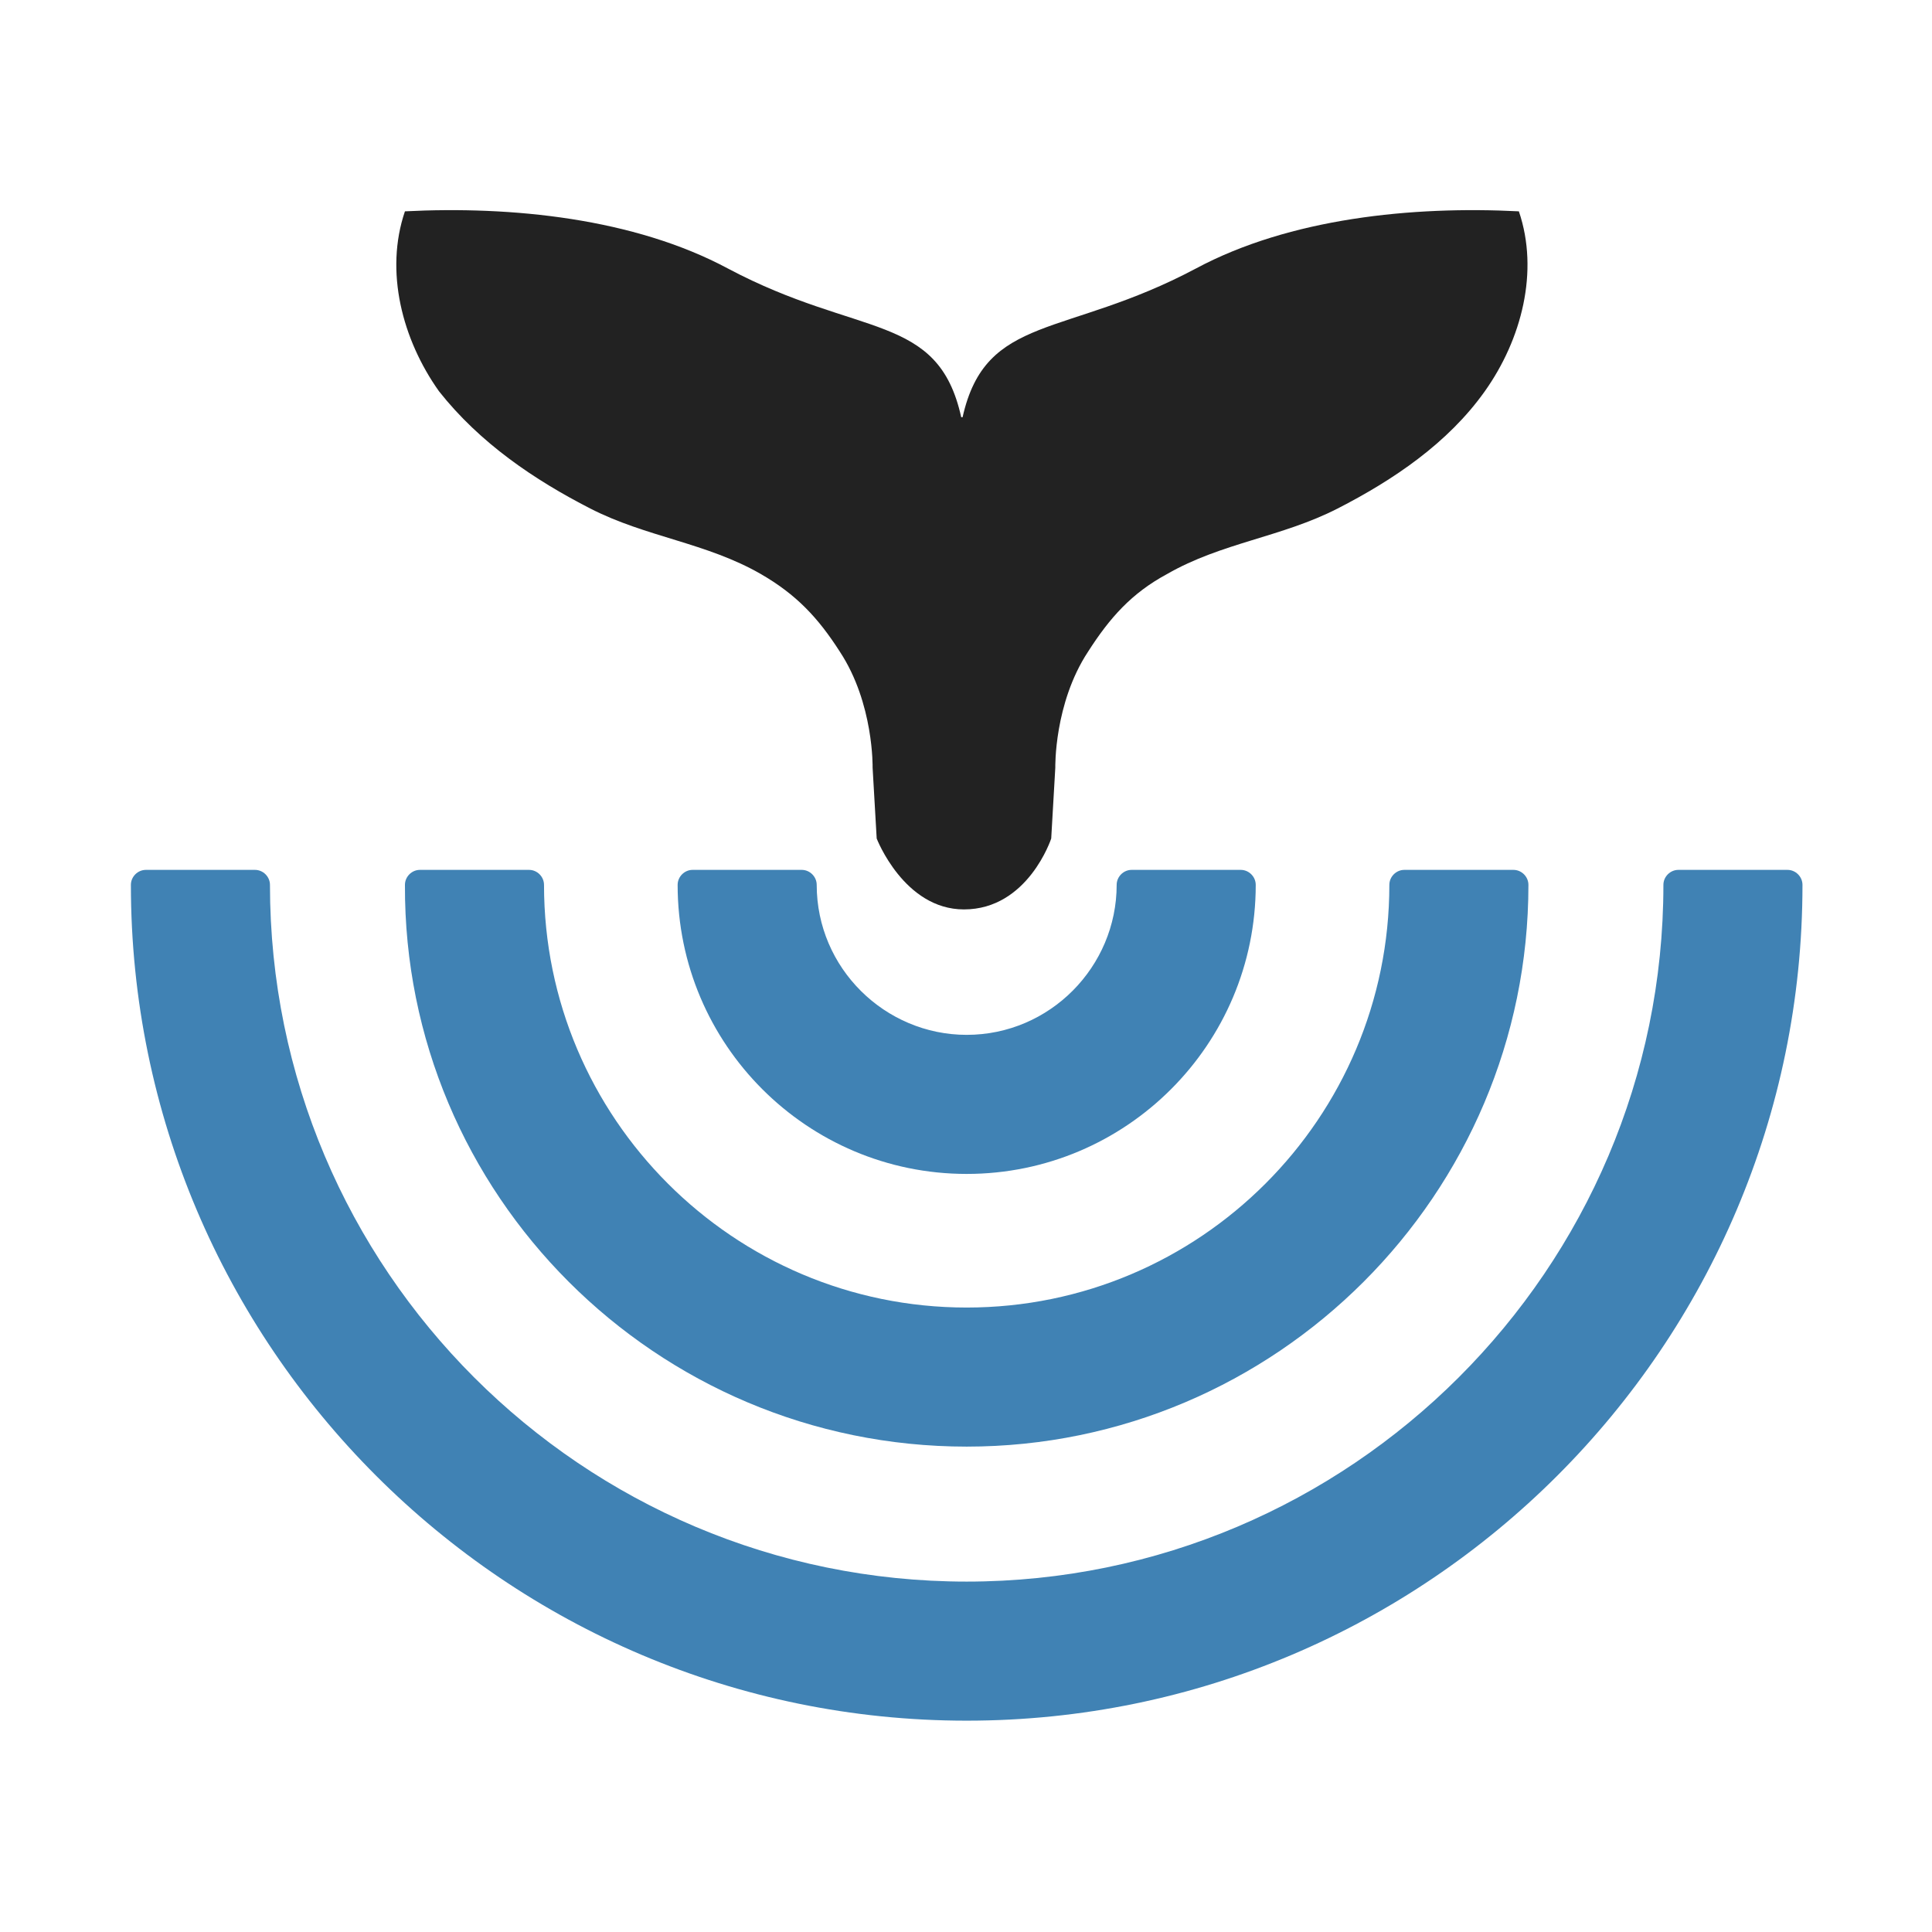 <svg version="1.1" id="Calque_1" xmlns="http://www.w3.org/2000/svg" xmlns:xlink="http://www.w3.org/1999/xlink" x="0px" y="0px"
	 viewBox="0 0 141.7 141.7" enable-background="new 0 0 141.7 141.7" xml:space="preserve">
<g>
	<g>
		<path fill="#4082B4" d="M70.9,86.1c11.7,0,21.2-9.5,21.2-21.2c0-0.6-0.5-1.1-1.1-1.1h-8c-0.6,0-1.1,0.5-1.1,1.1c0,6-4.9,11-11,11
			c-6,0-11-4.9-11-11c0-0.6-0.5-1.1-1.1-1.1h-8c-0.6,0-1.1,0.5-1.1,1.1C49.7,76.6,59.2,86.1,70.9,86.1z"/>
		<path fill="#4082B4" d="M70.9,106.1c22.7,0,41.2-18.5,41.2-41.2c0-0.6-0.5-1.1-1.1-1.1h-8c-0.6,0-1.1,0.5-1.1,1.1
			c0,17.1-13.9,31-31,31c-17.1,0-31-13.9-31-31c0-0.6-0.5-1.1-1.1-1.1h-8c-0.6,0-1.1,0.5-1.1,1.1C29.6,87.6,48.1,106.1,70.9,106.1z"
			/>
		<path fill="#4082B4" d="M131.1,63.8h-8c-0.6,0-1.1,0.5-1.1,1.1C122,93.1,99,116,70.9,116c-28.2,0-51.1-22.9-51.1-51.1
			c0-0.6-0.5-1.1-1.1-1.1h-8c-0.6,0-1.1,0.5-1.1,1.1c0,33.8,27.5,61.3,61.3,61.3c33.8,0,61.3-27.5,61.3-61.3
			C132.2,64.3,131.7,63.8,131.1,63.8z"/>
	</g>
	<path fill="#222222" d="M43.3,37.3c4.1,2.1,8.5,2.5,12.5,4.8c2.6,1.5,4.2,3.2,5.8,5.7c2.5,3.8,2.4,8.5,2.4,8.5l0.3,5.2
		c0,0,2,5.2,6.4,5.2c4.7,0,6.4-5.2,6.4-5.2l0.3-5.2c0,0-0.1-4.7,2.4-8.5c1.6-2.5,3.2-4.3,5.8-5.7c4-2.3,8.4-2.7,12.5-4.8
		c4.1-2.1,8.1-4.8,10.8-8.6c2.7-3.8,4-8.8,2.5-13.2c-7.8-0.4-16.8,0.5-23.7,4.2c-9.6,5.1-15.4,3.3-17.1,10.9h-0.1
		c-1.7-7.7-7.5-5.8-17.1-10.9c-6.9-3.7-15.9-4.6-23.7-4.2c-1.5,4.4-0.2,9.4,2.5,13.2C35.2,32.5,39.2,35.2,43.3,37.3z"/>
</g>
</svg>

